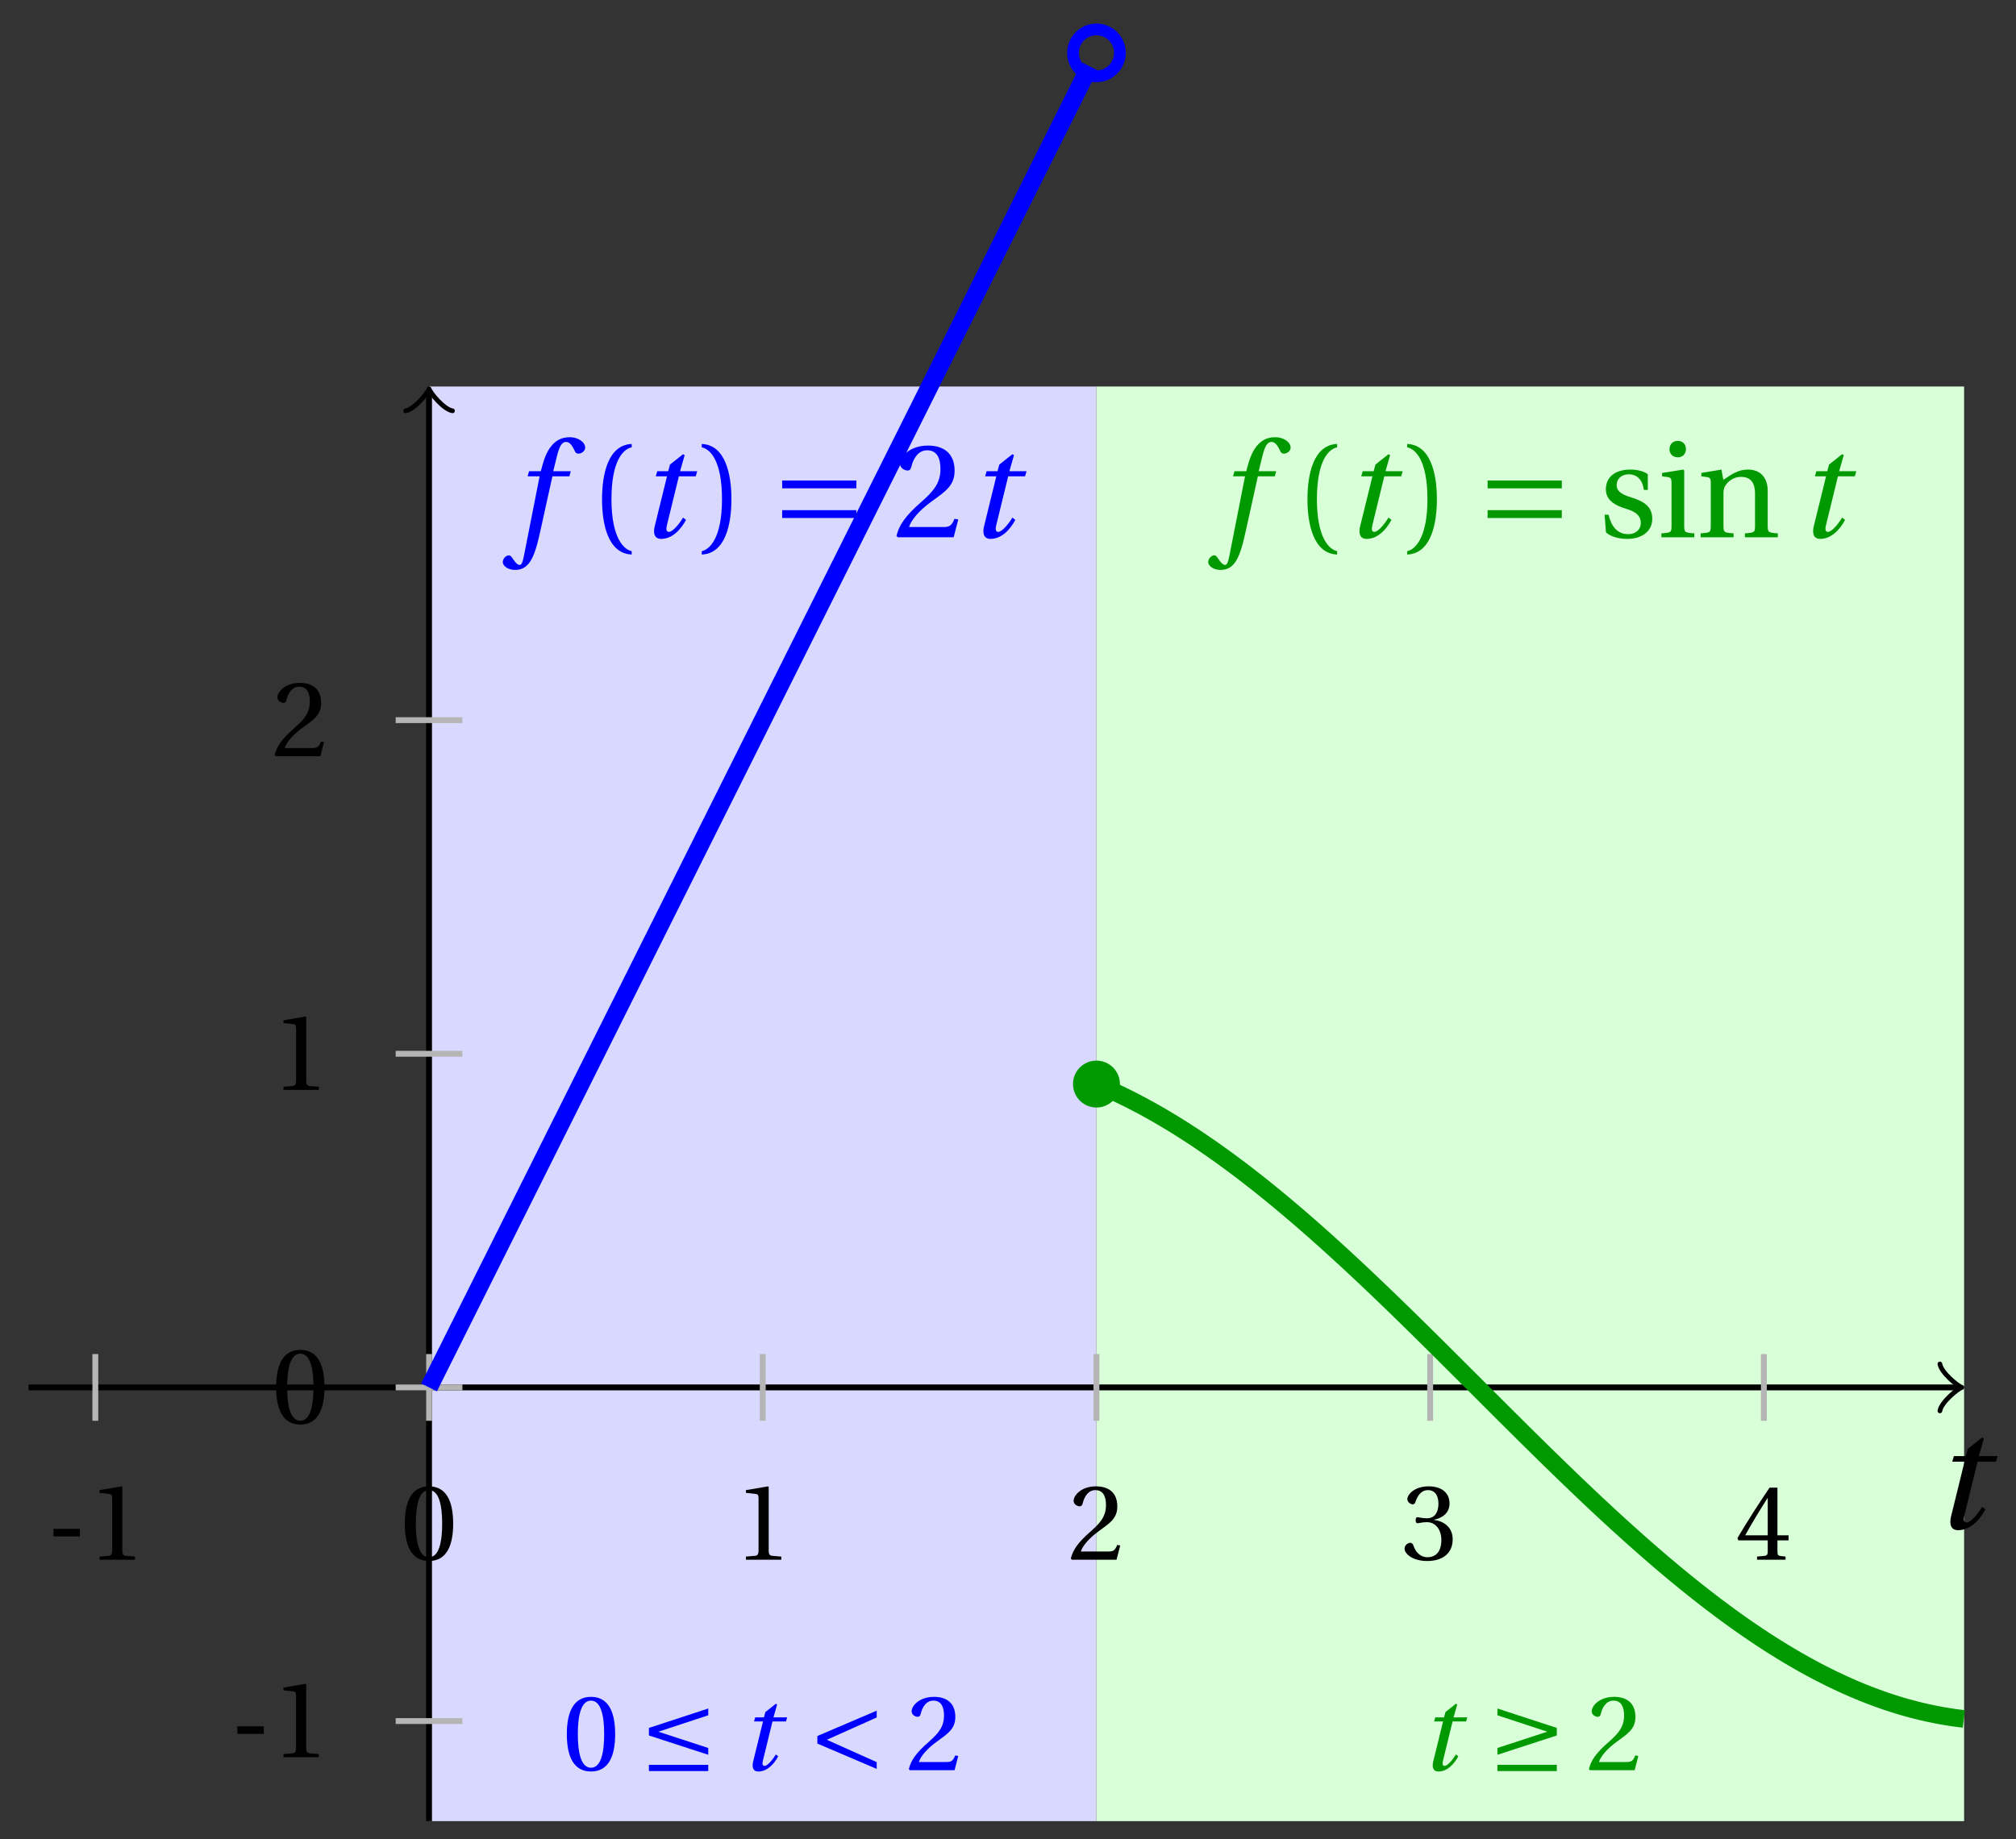 <svg xmlns="http://www.w3.org/2000/svg" xmlns:xlink="http://www.w3.org/1999/xlink" version="1.1" width="137" height="125" viewBox="0 0 137 125">
<rect x="0" y="0" width="137" height="125" fill="#333333" stroke="none"/>
<defs>
<path id="font_1_2" d="M.428 .452 .439 .49H.312L.346 .609 .334 .616 .237 .539 .224 .49H.143L.132 .452H.215L.125 .086C.11 .029 .122-.012 .172-.012 .252-.012 .316 .054 .356 .129L.334 .146C.311 .107 .26 .04 .229 .04 .208 .04 .208 .063 .214 .088L.303 .452H.428Z"/>
<path id="font_2_3" d="M.074 .286V.216H.319V.286H.074Z"/>
<path id="font_2_5" d="M.437 0V.029L.353 .036C.332 .038 .32 .046 .32 .085V.674L.315 .68 .109 .645V.62L.202 .609C.219 .607 .226 .599 .226 .57V.085C.226 .066 .223 .054 .217 .047 .212 .04 .204 .037 .193 .036L.109 .029V0H.437Z"/>
<path id="font_2_4" d="M.265 .645C.36 .645 .387 .497 .387 .334 .387 .171 .36 .023 .265 .023 .17 .023 .143 .171 .143 .334 .143 .497 .17 .645 .265 .645M.265 .68C.1 .68 .041 .534 .041 .334 .041 .134 .1-.012 .265-.012 .43-.012 .489 .134 .489 .334 .489 .534 .43 .68 .265 .68Z"/>
<path id="font_2_6" d="M.485 .132 .457 .137C.436 .083 .416 .076 .376 .076H.12C.136 .128 .195 .199 .288 .266 .384 .336 .458 .381 .458 .493 .458 .632 .366 .68 .261 .68 .124 .68 .053 .597 .053 .545 .053 .511 .091 .495 .108 .495 .126 .495 .133 .505 .137 .522 .153 .59 .192 .645 .254 .645 .331 .645 .353 .58 .353 .507 .353 .4 .299 .34 .212 .263 .089 .156 .046 .088 .027 .01L.037 0H.451L.485 .132Z"/>
<path id="font_2_7" d="M.13 .366C.13 .349 .135 .338 .148 .338 .16 .338 .187 .348 .235 .348 .32 .348 .368 .271 .368 .184 .368 .065 .309 .023 .238 .023 .172 .023 .129 .073 .11 .129 .104 .148 .094 .157 .08 .157 .062 .157 .027 .138 .027 .102 .027 .059 .096-.012 .237-.012 .382-.012 .473 .061 .473 .189 .473 .323 .358 .363 .303 .368V.372C.357 .381 .444 .421 .444 .52 .444 .631 .357 .68 .25 .68 .118 .68 .053 .604 .053 .561 .053 .53 .088 .513 .102 .513 .115 .513 .123 .52 .127 .533 .149 .601 .187 .645 .243 .645 .322 .645 .341 .575 .341 .519 .341 .459 .32 .384 .235 .384 .187 .384 .16 .394 .148 .394 .135 .394 .13 .384 .13 .366Z"/>
<path id="font_2_8" d="M.3 .179V.077C.3 .043 .289 .037 .265 .035L.201 .029V0H.465V.029L.42 .034C.397 .037 .39 .043 .39 .077V.179H.493V.226H.39V.668H.317C.223 .53 .111 .356 .019 .2L.028 .179H.3M.091 .226C.151 .335 .221 .45 .298 .571H.3V.226H.091Z"/>
<path id="font_3_1" d="M.635 .206 .173 .357 .635 .509V.572L.085 .392V.322L.635 .143V.206M.635-.008V.05H.085V-.008H.635Z"/>
<path id="font_3_4" d="M.635 .075 .173 .282 .635 .489V.552L.085 .317V.247L.635 .012V.075Z"/>
<path id="font_3_2" d="M.635-.008V.05H.085V-.008H.635M.085 .143 .635 .322V.392L.085 .572V.509L.547 .357 .085 .206V.143Z"/>
<path id="font_1_1" d="M.432 .49H.302L.33 .603C.349 .679 .368 .707 .396 .707 .423 .707 .441 .685 .463 .637 .468 .627 .475 .62 .49 .62 .51 .62 .539 .639 .539 .664 .539 .707 .485 .742 .425 .742 .36 .742 .318 .715 .285 .673 .254 .634 .234 .58 .22 .527L.21 .49H.123L.112 .452H.201L.085-.137C.073-.199 .063-.205 .053-.205 .042-.205 .027-.197 0-.156-.007-.146-.014-.134-.027-.134-.049-.134-.072-.159-.072-.184-.071-.217-.028-.242 .019-.242 .119-.242 .161-.161 .203 .031L.296 .452H.422L.432 .49Z"/>
<path id="font_2_1" d="M.175 .282C.175 .568 .262 .654 .325 .667V.692C.15 .685 .105 .468 .105 .282 .105 .096 .15-.121 .325-.128V-.103C.267-.091 .175-.006 .175 .282Z"/>
<path id="font_2_2" d="M.175 .282C.175-.006 .083-.091 .025-.103V-.128C.2-.121 .245 .096 .245 .282 .245 .468 .2 .685 .025 .692V.667C.088 .654 .175 .568 .175 .282Z"/>
<path id="font_3_3" d="M.635 .143V.201H.085V.143H.635M.635 .363V.421H.085V.363H.635Z"/>
<path id="font_2_11" d="M.367 .351V.468C.334 .492 .283 .502 .238 .502 .13 .502 .057 .451 .056 .356 .057 .273 .124 .236 .207 .211 .252 .197 .315 .174 .315 .106 .315 .055 .275 .023 .222 .023 .141 .023 .096 .082 .076 .167H.047L.057 .036C.093 .004 .154-.012 .213-.012 .332-.012 .4 .051 .4 .136 .4 .224 .346 .264 .243 .296 .202 .309 .136 .33 .136 .386 .137 .438 .176 .467 .226 .467 .297 .467 .331 .412 .338 .351H.367Z"/>
<path id="font_2_9" d="M.037 .477V.452L.075 .447C.101 .443 .107 .438 .107 .402V.087C.107 .036 .104 .034 .032 .029V0H.276V.029C.205 .034 .201 .036 .201 .087V.496L.194 .502 .037 .477M.153 .715C.117 .715 .092 .689 .092 .653 .092 .618 .117 .593 .153 .593 .19 .593 .213 .618 .214 .653 .214 .689 .19 .715 .153 .715Z"/>
<path id="font_2_10" d="M.529 .343C.529 .444 .474 .502 .382 .502 .308 .502 .262 .466 .2 .426L.186 .502 .037 .477V.452L.075 .447C.101 .443 .107 .438 .107 .402V.087C.107 .036 .104 .034 .032 .029V0H.276V.029C.205 .034 .201 .036 .201 .087V.321C.201 .346 .203 .36 .211 .376 .232 .415 .277 .448 .33 .448 .398 .448 .435 .41 .435 .323V.087C.435 .036 .432 .034 .36 .029V0H.604V.029C.533 .034 .529 .036 .529 .087V.343Z"/>
</defs>
<path transform="matrix(1,0,0,-1,29.156,94.304)" d="M0-29.481V68.033H45.355V-29.481ZM45.355 68.033" fill="#d9d9ff"/>
<path transform="matrix(1,0,0,-1,29.156,94.304)" d="M45.355-29.481V68.033H104.317V-29.481ZM104.317 68.033" fill="#d9ffd9"/>
<path transform="matrix(1,0,0,-1,29.156,94.304)" stroke-width=".399" stroke-linecap="butt" stroke-miterlimit="10" stroke-linejoin="miter" fill="none" stroke="#000000" d="M-27.213 0H103.858"/>
<path transform="matrix(1,0,0,-1,133.024,94.304)" stroke-width=".319" stroke-linecap="round" stroke-linejoin="round" fill="none" stroke="#000000" d="M-1.196 1.594C-1.096 .996 0 .1 .299 0 0-.1-1.096-.996-1.196-1.594"/>
<use data-text="t" xlink:href="#font_1_2" transform="matrix(10.037,0,0,-10.037,131.344,103.889)"/>
<path transform="matrix(1,0,0,-1,29.156,94.304)" stroke-width=".399" stroke-linecap="butt" stroke-miterlimit="10" stroke-linejoin="miter" fill="none" stroke="#000000" d="M0-29.481V67.574"/>
<path transform="matrix(0,-1,-1,-0,29.156,26.728)" stroke-width=".319" stroke-linecap="round" stroke-linejoin="round" fill="none" stroke="#000000" d="M-1.196 1.594C-1.096 .996 0 .1 .299 0 0-.1-1.096-.996-1.196-1.594"/>
<path transform="matrix(1,0,0,-1,29.156,94.304)" stroke-width=".399" stroke-linecap="butt" stroke-miterlimit="10" stroke-linejoin="miter" fill="none" stroke="#b5b5b5" d="M-22.678 2.268V-2.268"/>
<use data-text="-" xlink:href="#font_2_3" transform="matrix(7.333,0,0,-7.333,3.092,106.015)"/>
<use data-text="1" xlink:href="#font_2_5" transform="matrix(7.333,0,0,-7.333,5.967,106.015)"/>
<path transform="matrix(1,0,0,-1,29.156,94.304)" stroke-width=".399" stroke-linecap="butt" stroke-miterlimit="10" stroke-linejoin="miter" fill="none" stroke="#b5b5b5" d="M0 2.268V-2.268"/>
<use data-text="0" xlink:href="#font_2_4" transform="matrix(7.333,0,0,-7.333,27.21,106.015)"/>
<path transform="matrix(1,0,0,-1,29.156,94.304)" stroke-width=".399" stroke-linecap="butt" stroke-miterlimit="10" stroke-linejoin="miter" fill="none" stroke="#b5b5b5" d="M22.678 2.268V-2.268"/>
<use data-text="1" xlink:href="#font_2_5" transform="matrix(7.333,0,0,-7.333,49.891,106.015)"/>
<path transform="matrix(1,0,0,-1,29.156,94.304)" stroke-width=".399" stroke-linecap="butt" stroke-miterlimit="10" stroke-linejoin="miter" fill="none" stroke="#b5b5b5" d="M45.355 2.268V-2.268"/>
<use data-text="2" xlink:href="#font_2_6" transform="matrix(7.333,0,0,-7.333,72.57,106.015)"/>
<path transform="matrix(1,0,0,-1,29.156,94.304)" stroke-width=".399" stroke-linecap="butt" stroke-miterlimit="10" stroke-linejoin="miter" fill="none" stroke="#b5b5b5" d="M68.033 2.268V-2.268"/>
<use data-text="3" xlink:href="#font_2_7" transform="matrix(7.333,0,0,-7.333,95.25,106.015)"/>
<path transform="matrix(1,0,0,-1,29.156,94.304)" stroke-width=".399" stroke-linecap="butt" stroke-miterlimit="10" stroke-linejoin="miter" fill="none" stroke="#b5b5b5" d="M90.71 2.268V-2.268"/>
<use data-text="4" xlink:href="#font_2_8" transform="matrix(7.333,0,0,-7.333,117.929,106.015)"/>
<path transform="matrix(1,0,0,-1,29.156,94.304)" stroke-width=".399" stroke-linecap="butt" stroke-miterlimit="10" stroke-linejoin="miter" fill="none" stroke="#b5b5b5" d="M2.268-22.678H-2.268"/>
<use data-text="-" xlink:href="#font_2_3" transform="matrix(7.333,0,0,-7.333,15.587,119.437)"/>
<use data-text="1" xlink:href="#font_2_5" transform="matrix(7.333,0,0,-7.333,18.462,119.437)"/>
<path transform="matrix(1,0,0,-1,29.156,94.304)" stroke-width=".399" stroke-linecap="butt" stroke-miterlimit="10" stroke-linejoin="miter" fill="none" stroke="#b5b5b5" d="M2.268 0H-2.268"/>
<use data-text="0" xlink:href="#font_2_4" transform="matrix(7.333,0,0,-7.333,18.465,96.739)"/>
<path transform="matrix(1,0,0,-1,29.156,94.304)" stroke-width=".399" stroke-linecap="butt" stroke-miterlimit="10" stroke-linejoin="miter" fill="none" stroke="#b5b5b5" d="M2.268 22.678H-2.268"/>
<use data-text="1" xlink:href="#font_2_5" transform="matrix(7.333,0,0,-7.333,18.465,74.081)"/>
<path transform="matrix(1,0,0,-1,29.156,94.304)" stroke-width=".399" stroke-linecap="butt" stroke-miterlimit="10" stroke-linejoin="miter" fill="none" stroke="#b5b5b5" d="M2.268 45.355H-2.268"/>
<use data-text="2" xlink:href="#font_2_6" transform="matrix(7.333,0,0,-7.333,18.465,51.403)"/>
<path transform="matrix(1,0,0,-1,29.156,94.304)" stroke-width="1.196" stroke-linecap="butt" stroke-miterlimit="10" stroke-linejoin="miter" fill="none" stroke="#0000ff" d="M0 0 .226 .451 .451 .902 .677 1.354 .902 1.805 1.128 2.256 1.354 2.707 1.579 3.159 1.805 3.61 2.03 4.061 2.256 4.512 2.482 4.963 2.707 5.415 2.933 5.866 3.159 6.317 3.384 6.768 3.61 7.22 3.835 7.671 4.061 8.122 4.287 8.573 4.512 9.024 4.738 9.476 4.963 9.927 5.189 10.378 5.415 10.829 5.64 11.281 5.866 11.732 6.092 12.183 6.317 12.634 6.543 13.086 6.768 13.537 6.994 13.988 7.22 14.439 7.445 14.89 7.671 15.342 7.896 15.793 8.122 16.244 8.348 16.695 8.573 17.147 8.799 17.598 9.024 18.049 9.25 18.5 9.476 18.951 9.701 19.403 9.927 19.854 10.153 20.305 10.378 20.756 10.604 21.208 10.829 21.659 11.055 22.11 11.281 22.561 11.506 23.012 11.732 23.464 11.957 23.915 12.183 24.366 12.409 24.817 12.634 25.269 12.86 25.72 13.086 26.171 13.311 26.622 13.537 27.073 13.762 27.525 13.988 27.976 14.214 28.427 14.439 28.878 14.665 29.33 14.89 29.781 15.116 30.232 15.342 30.683 15.567 31.135 15.793 31.586 16.018 32.037 16.244 32.488 16.47 32.939 16.695 33.391 16.921 33.842 17.147 34.293 17.372 34.744 17.598 35.196 17.823 35.647 18.049 36.098 18.275 36.549 18.5 37 18.726 37.452 18.951 37.903 19.177 38.354 19.403 38.805 19.628 39.257 19.854 39.708 20.08 40.159 20.305 40.61 20.531 41.062 20.756 41.513 20.982 41.964 21.208 42.415 21.433 42.866 21.659 43.318 21.884 43.769 22.11 44.22 22.336 44.671 22.561 45.123 22.787 45.574 23.012 46.025 23.238 46.476 23.464 46.927 23.689 47.379 23.915 47.83 24.141 48.281 24.366 48.732 24.592 49.184 24.817 49.635 25.043 50.086 25.269 50.537 25.494 50.988 25.72 51.44 25.945 51.891 26.171 52.342 26.397 52.793 26.622 53.245 26.848 53.696 27.073 54.147 27.299 54.598 27.525 55.049 27.75 55.501 27.976 55.952 28.202 56.403 28.427 56.854 28.653 57.306 28.878 57.757 29.104 58.208 29.33 58.659 29.555 59.111 29.781 59.562 30.006 60.013 30.232 60.464 30.458 60.915 30.683 61.367 30.909 61.818 31.135 62.269 31.36 62.72 31.586 63.172 31.811 63.623 32.037 64.074 32.263 64.525 32.488 64.976 32.714 65.428 32.939 65.879 33.165 66.33 33.391 66.781 33.616 67.233 33.842 67.684 34.067 68.135 34.293 68.586 34.519 69.037 34.744 69.489 34.97 69.94 35.196 70.391 35.421 70.842 35.647 71.294 35.872 71.745 36.098 72.196 36.324 72.647 36.549 73.099 36.775 73.55 37 74.001 37.226 74.452 37.452 74.903 37.677 75.355 37.903 75.806 38.129 76.257 38.354 76.708 38.58 77.16 38.805 77.611 39.031 78.062 39.257 78.513 39.482 78.964 39.708 79.416 39.933 79.867 40.159 80.318 40.385 80.769 40.61 81.221 40.836 81.672 41.062 82.123 41.287 82.574 41.513 83.025 41.738 83.477 41.964 83.928 42.19 84.379 42.415 84.83 42.641 85.282 42.866 85.733 43.092 86.184 43.318 86.635 43.543 87.086 43.769 87.538 43.994 87.989 44.22 88.44 44.446 88.891 44.671 89.343 44.897 89.794"/>
<path transform="matrix(1,0,0,-1,29.156,94.304)" stroke-width="1.196" stroke-linecap="butt" stroke-miterlimit="10" stroke-linejoin="miter" fill="none" stroke="#009900" d="M45.355 20.619 45.651 20.495 45.947 20.366 46.244 20.234 46.54 20.099 46.836 19.96 47.132 19.818 47.428 19.672 47.725 19.523 48.021 19.37 48.317 19.215 48.613 19.056 48.909 18.894 49.206 18.729 49.502 18.56 49.798 18.388 50.094 18.213 50.391 18.035 50.687 17.855 50.983 17.67 51.279 17.483 51.575 17.293 51.872 17.1 52.168 16.904 52.464 16.704 52.76 16.503 53.056 16.299 53.353 16.091 53.649 15.881 53.945 15.668 54.241 15.453 54.537 15.235 54.834 15.014 55.13 14.791 55.426 14.565 55.722 14.337 56.018 14.106 56.315 13.873 56.611 13.638 56.907 13.4 57.203 13.16 57.499 12.917 57.796 12.673 58.092 12.426 58.388 12.177 58.684 11.926 58.98 11.674 59.277 11.419 59.573 11.162 59.869 10.903 60.165 10.643 60.461 10.38 60.758 10.116 61.054 9.85 61.35 9.582 61.646 9.313 61.942 9.042 62.239 8.77 62.535 8.496 62.831 8.22 63.127 7.943 63.423 7.666 63.72 7.387 64.016 7.105 64.312 6.823 64.608 6.54 64.904 6.256 65.201 5.971 65.497 5.685 65.793 5.398 66.089 5.109 66.385 4.821 66.682 4.531 66.978 4.24 67.274 3.949 67.57 3.657 67.866 3.364 68.163 3.071 68.459 2.777 68.755 2.483 69.051 2.189 69.347 1.893 69.644 1.598 69.94 1.302 70.236 1.007 70.532 .711 70.829 .415 71.125 .119 71.421-.177 71.717-.473 72.013-.769 72.31-1.065 72.606-1.361 72.902-1.657 73.198-1.952 73.494-2.246 73.791-2.541 74.087-2.835 74.383-3.129 74.679-3.422 74.975-3.714 75.272-4.006 75.568-4.298 75.864-4.588 76.16-4.878 76.456-5.166 76.753-5.454 77.049-5.742 77.345-6.027 77.641-6.313 77.937-6.596 78.234-6.879 78.53-7.161 78.826-7.442 79.122-7.721 79.418-7.999 79.715-8.275 80.011-8.55 80.307-8.824 80.603-9.095 80.899-9.366 81.196-9.635 81.492-9.902 81.788-10.168 82.084-10.432 82.38-10.694 82.677-10.954 82.973-11.213 83.269-11.469 83.565-11.724 83.861-11.976 84.158-12.227 84.454-12.475 84.75-12.721 85.046-12.966 85.342-13.207 85.639-13.447 85.935-13.684 86.231-13.919 86.527-14.152 86.823-14.382 87.12-14.61 87.416-14.836 87.712-15.058 88.008-15.278 88.305-15.496 88.601-15.711 88.897-15.923 89.193-16.132 89.489-16.34 89.786-16.543 90.082-16.744 90.378-16.942 90.674-17.138 90.97-17.33 91.267-17.52 91.563-17.706 91.859-17.89 92.155-18.071 92.451-18.248 92.748-18.422 93.044-18.594 93.34-18.761 93.636-18.926 93.932-19.088 94.229-19.247 94.525-19.401 94.821-19.552 95.117-19.701 95.413-19.846 95.71-19.988 96.006-20.126 96.302-20.26 96.598-20.392 96.894-20.52 97.191-20.644 97.487-20.765 97.783-20.882 98.079-20.996 98.375-21.105 98.672-21.212 98.968-21.316 99.264-21.415 99.56-21.51 99.856-21.602 100.153-21.691 100.449-21.775 100.745-21.855 101.041-21.933 101.337-22.007 101.634-22.076 101.93-22.141 102.226-22.203 102.522-22.263 102.818-22.317 103.115-22.367 103.411-22.414 103.707-22.458 104.003-22.496 104.299-22.531"/>
<path transform="matrix(1,0,0,-1,29.156,94.304)" stroke-width=".797" stroke-linecap="butt" stroke-miterlimit="10" stroke-linejoin="miter" fill="none" stroke="#0000ff" d="M46.949 90.71C46.949 91.591 46.235 92.304 45.355 92.304 44.475 92.304 43.761 91.591 43.761 90.71 43.761 89.83 44.475 89.116 45.355 89.116 46.235 89.116 46.949 89.83 46.949 90.71ZM45.355 90.71"/>
<path transform="matrix(1,0,0,-1,29.156,94.304)" d="M46.949 20.619C46.949 21.5 46.235 22.213 45.355 22.213 44.475 22.213 43.761 21.5 43.761 20.619 43.761 19.739 44.475 19.025 45.355 19.025 46.235 19.025 46.949 19.739 46.949 20.619ZM45.355 20.619" fill="#009900"/>
<use data-text="0" xlink:href="#font_2_4" transform="matrix(7.333,0,0,-7.333,38.219,120.323)" fill="#0000ff"/>
<use data-text="&#x2264;" xlink:href="#font_3_1" transform="matrix(7.333,0,0,-7.333,43.474,120.323)" fill="#0000ff"/>
<use data-text="t" xlink:href="#font_1_2" transform="matrix(7.333,0,0,-7.333,50.274,120.323)" fill="#0000ff"/>
<use data-text="&#x003c;" xlink:href="#font_3_4" transform="matrix(7.333,0,0,-7.333,54.921,120.323)" fill="#0000ff"/>
<use data-text="2" xlink:href="#font_2_6" transform="matrix(7.333,0,0,-7.333,61.562,120.323)" fill="#0000ff"/>
<use data-text="t" xlink:href="#font_1_2" transform="matrix(7.333,0,0,-7.333,96.49,120.323)" fill="#009900"/>
<use data-text="&#x2265;" xlink:href="#font_3_2" transform="matrix(7.333,0,0,-7.333,101.137,120.323)" fill="#009900"/>
<use data-text="2" xlink:href="#font_2_6" transform="matrix(7.333,0,0,-7.333,107.778,120.323)" fill="#009900"/>
<use data-text="f" xlink:href="#font_1_1" transform="matrix(9.166,0,0,-9.166,34.827,36.519)" fill="#0000ff"/>
<use data-text="(" xlink:href="#font_2_1" transform="matrix(9.166,0,0,-9.166,39.949,36.519)" fill="#0000ff"/>
<use data-text="t" xlink:href="#font_1_2" transform="matrix(9.166,0,0,-9.166,43.356,36.519)" fill="#0000ff"/>
<use data-text=")" xlink:href="#font_2_2" transform="matrix(9.166,0,0,-9.166,47.46,36.519)" fill="#0000ff"/>
<use data-text="=" xlink:href="#font_3_3" transform="matrix(9.166,0,0,-9.166,52.374,36.519)" fill="#0000ff"/>
<use data-text="2" xlink:href="#font_2_6" transform="matrix(9.166,0,0,-9.166,60.674,36.519)" fill="#0000ff"/>
<use data-text="t" xlink:href="#font_1_2" transform="matrix(9.166,0,0,-9.166,65.736,36.519)" fill="#0000ff"/>
<use data-text="f" xlink:href="#font_1_1" transform="matrix(9.166,0,0,-9.166,82.766,36.519)" fill="#009900"/>
<use data-text="(" xlink:href="#font_2_1" transform="matrix(9.166,0,0,-9.166,87.888,36.519)" fill="#009900"/>
<use data-text="t" xlink:href="#font_1_2" transform="matrix(9.166,0,0,-9.166,91.295,36.519)" fill="#009900"/>
<use data-text=")" xlink:href="#font_2_2" transform="matrix(9.166,0,0,-9.166,95.4,36.519)" fill="#009900"/>
<use data-text="=" xlink:href="#font_3_3" transform="matrix(9.166,0,0,-9.166,100.313,36.519)" fill="#009900"/>
<use data-text="s" xlink:href="#font_2_11" transform="matrix(9.166,0,0,-9.166,108.614,36.519)" fill="#009900"/>
<use data-text="i" xlink:href="#font_2_9" transform="matrix(9.166,0,0,-9.166,112.61,36.519)" fill="#009900"/>
<use data-text="n" xlink:href="#font_2_10" transform="matrix(9.166,0,0,-9.166,115.278,36.519)" fill="#009900"/>
<use data-text="t" xlink:href="#font_1_2" transform="matrix(9.166,0,0,-9.166,122.122,36.519)" fill="#009900"/>
</svg>
